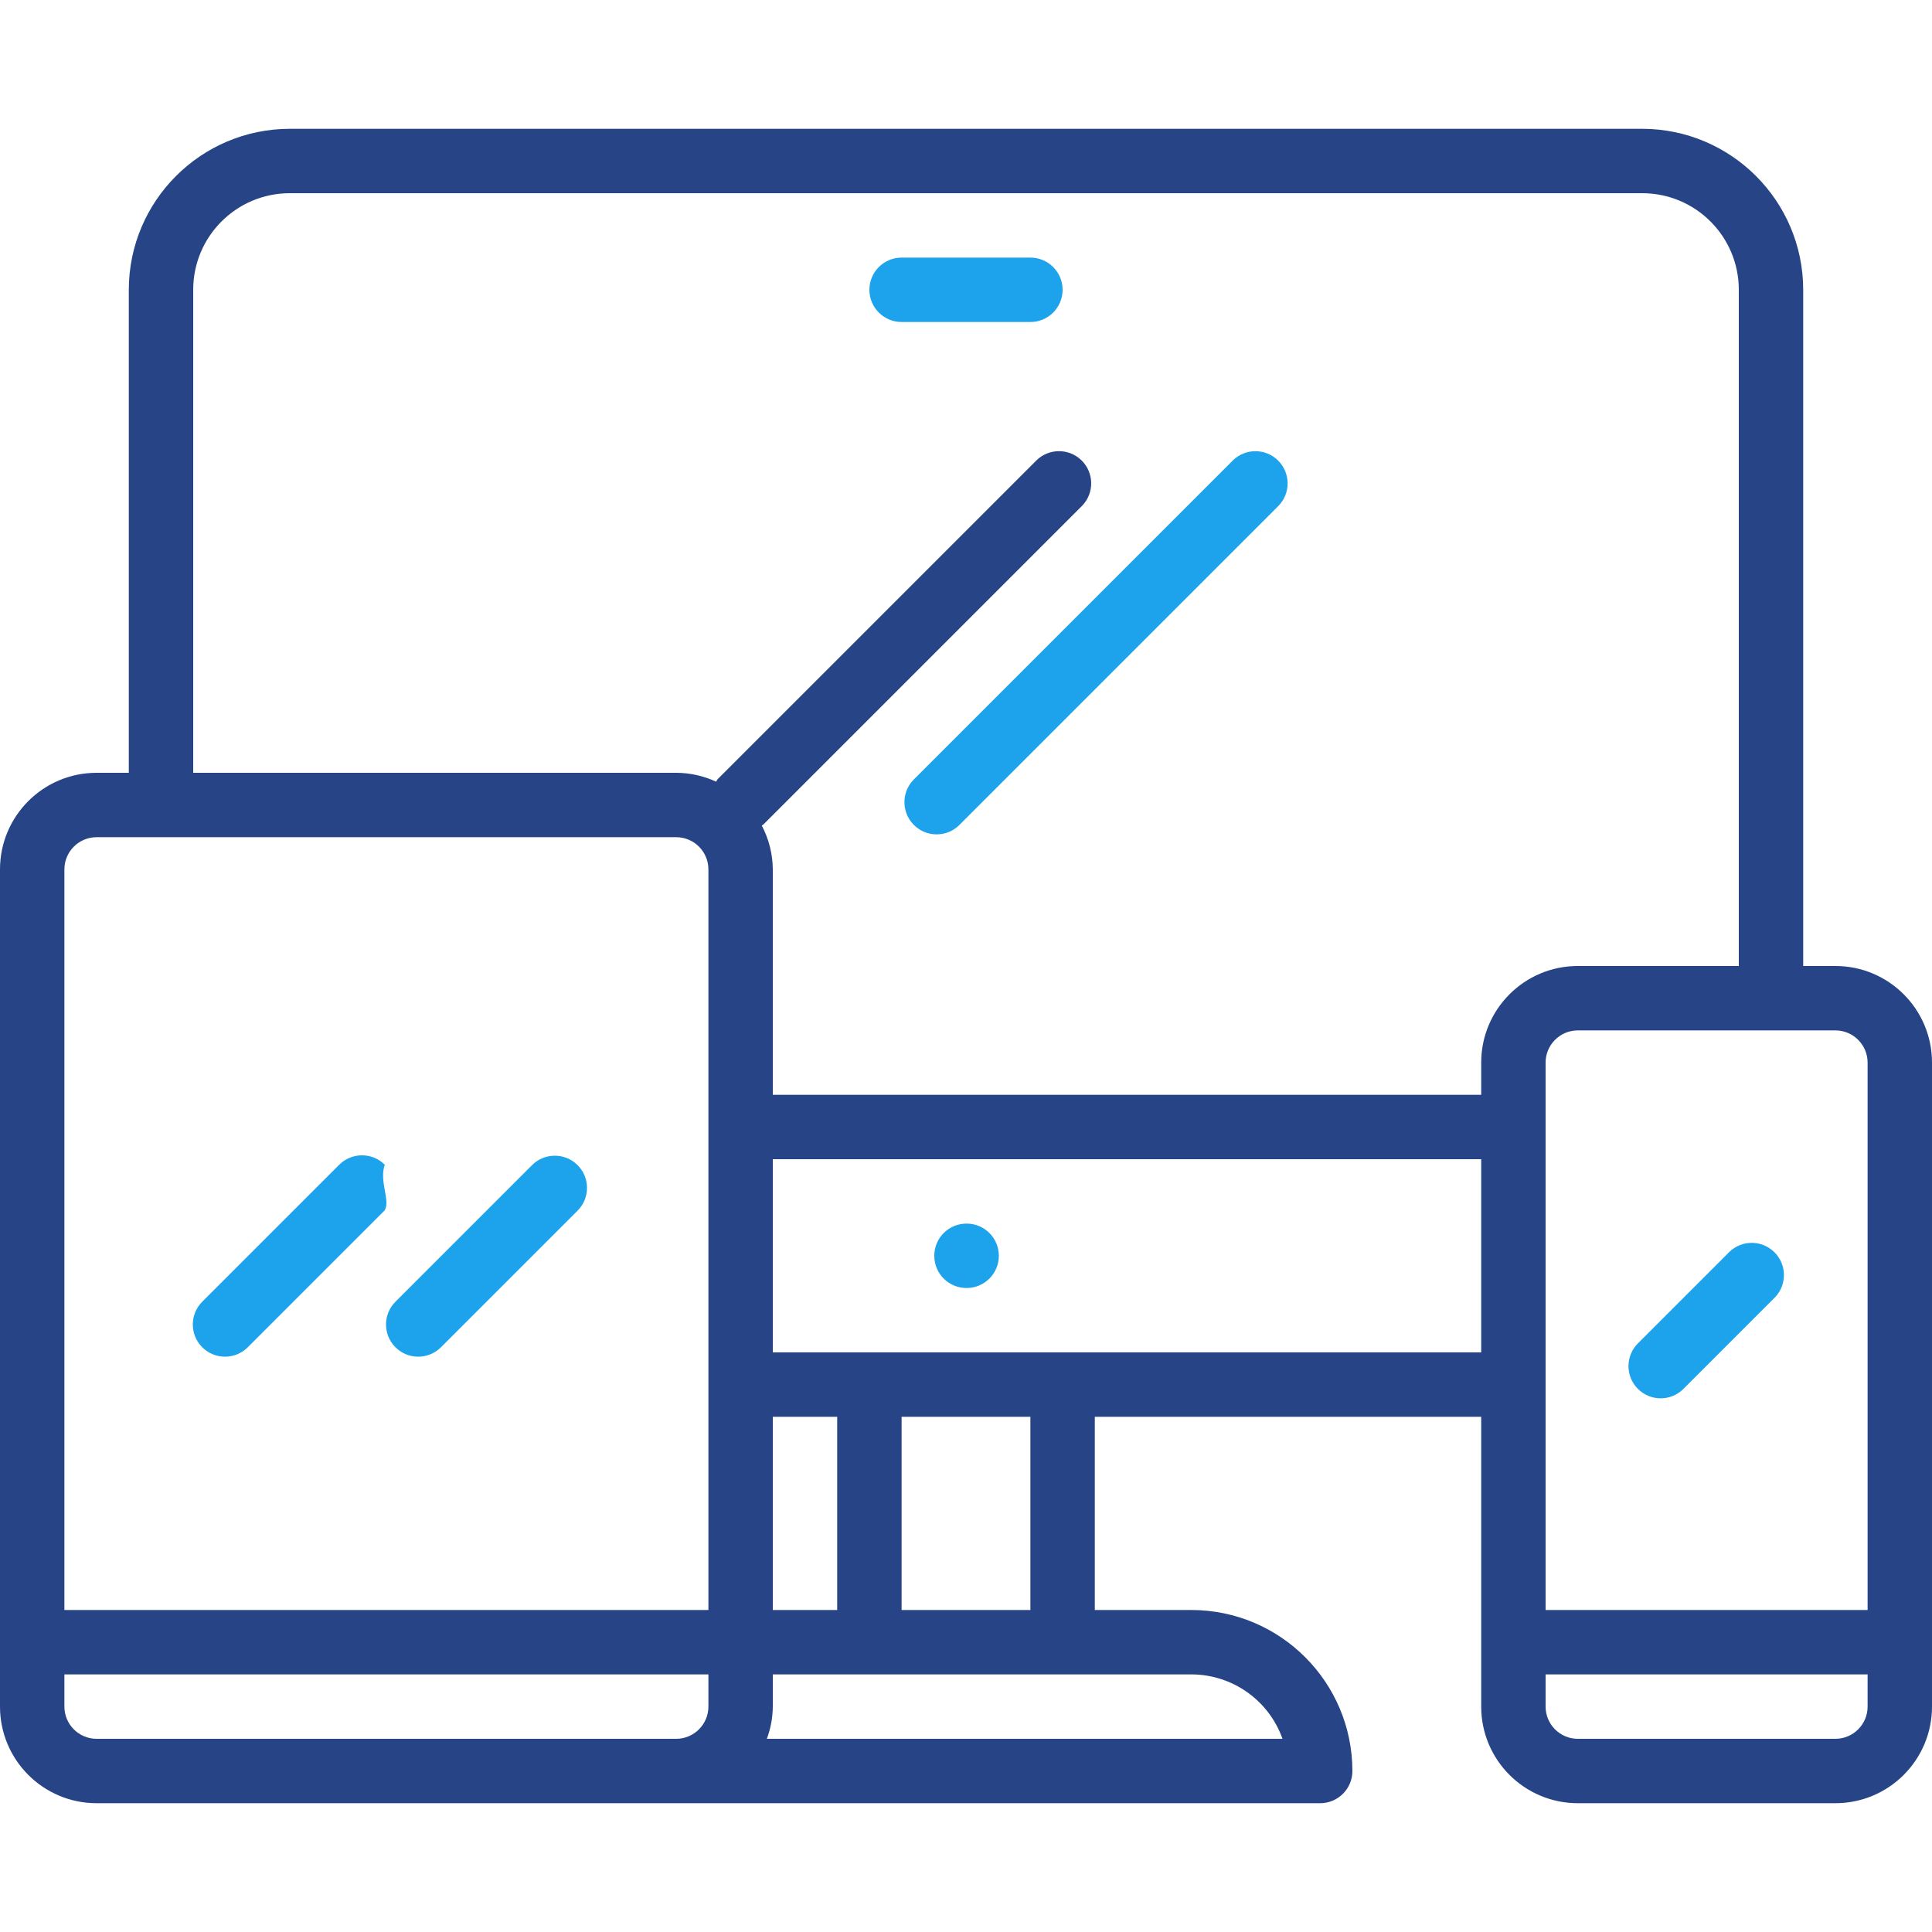 <svg width="60" height="60" viewBox="0 0 60 60" fill="none" xmlns="http://www.w3.org/2000/svg">
<path d="M57 30H56V9C55.997 6.24 53.76 4.003 51 4H9C6.24 4.003 4.003 6.24 4 9V24H3C1.343 24 0 25.343 0 27V53C0 54.657 1.343 56 3 56H41C41.552 56 42 55.552 42 55C41.997 52.24 39.76 50.003 37 50H34V44H46V53C46 54.657 47.343 56 49 56H57C58.657 56 60 54.657 60 53V33C60 31.343 58.657 30 57 30ZM22 53C22 53.552 21.552 54 21 54H3C2.448 54 2 53.552 2 53V52H22V53ZM22 50H2V27C2 26.448 2.448 26 3 26H21C21.552 26 22 26.448 22 27V50ZM37 52C38.271 52.002 39.404 52.802 39.829 54H23.816C23.934 53.68 23.997 53.342 24 53V52H37ZM24 50V44H26V50H24ZM28 50V44H32V50H28ZM46 42H24V36H46V42ZM46 33V34H24V27C23.997 26.526 23.879 26.059 23.658 25.639C23.673 25.625 23.693 25.621 23.707 25.606L33.607 15.706C33.991 15.309 33.98 14.676 33.583 14.292C33.195 13.918 32.581 13.918 32.193 14.292L22.293 24.192C22.269 24.217 22.259 24.249 22.238 24.275C21.85 24.095 21.428 24.001 21 24H6V9C6 7.343 7.343 6 9 6H51C52.657 6 54 7.343 54 9V30H49C47.343 30 46 31.343 46 33ZM58 53C58 53.552 57.552 54 57 54H49C48.448 54 48 53.552 48 53V52H58V53ZM58 50H48V33C48 32.448 48.448 32 49 32H57C57.552 32 58 32.448 58 33V50Z" fill="#274486"/>
<path d="M11.949 36.172C11.559 35.782 10.926 35.782 10.535 36.172L6.293 40.414C5.896 40.798 5.885 41.431 6.269 41.828C6.652 42.225 7.285 42.236 7.683 41.852C7.691 41.844 7.699 41.836 7.707 41.828L11.949 37.586C12.128 37.277 11.769 36.688 11.949 36.172Z" fill="#1CA3EC"/>
<path d="M17.925 36.172C17.537 35.798 16.923 35.798 16.535 36.172L12.293 40.414C11.896 40.798 11.885 41.431 12.269 41.828C12.652 42.225 13.285 42.236 13.683 41.852C13.691 41.844 13.699 41.836 13.707 41.828L17.949 37.586C18.333 37.189 18.322 36.556 17.925 36.172Z" fill="#1CA3EC"/>
<path d="M39.683 14.293C39.295 13.919 38.681 13.919 38.293 14.293L28.393 24.193C27.996 24.577 27.985 25.21 28.369 25.607C28.752 26.004 29.385 26.015 29.783 25.632C29.791 25.624 29.799 25.615 29.807 25.607L39.707 15.707C40.091 15.31 40.08 14.677 39.683 14.293Z" fill="#1CA3EC"/>
<path d="M55.096 38.879C54.709 38.505 54.094 38.505 53.707 38.879L50.879 41.707C50.482 42.091 50.471 42.724 50.855 43.121C51.238 43.518 51.871 43.529 52.269 43.145C52.277 43.138 52.285 43.129 52.293 43.121L55.121 40.293C55.505 39.896 55.494 39.263 55.096 38.879Z" fill="#1CA3EC"/>
<path d="M30.02 38H30.01C29.457 38.003 29.012 38.453 29.015 39.005C29.017 39.557 29.467 40.003 30.02 40C30.572 40 31.02 39.552 31.02 39C31.02 38.448 30.572 38 30.02 38Z" fill="#1CA3EC"/>
<path d="M32 8H28C27.448 8 27 8.448 27 9C27 9.552 27.448 10 28 10H32C32.552 10 33 9.552 33 9C33 8.448 32.552 8 32 8Z" fill="#1CA3EC"/>
</svg>
